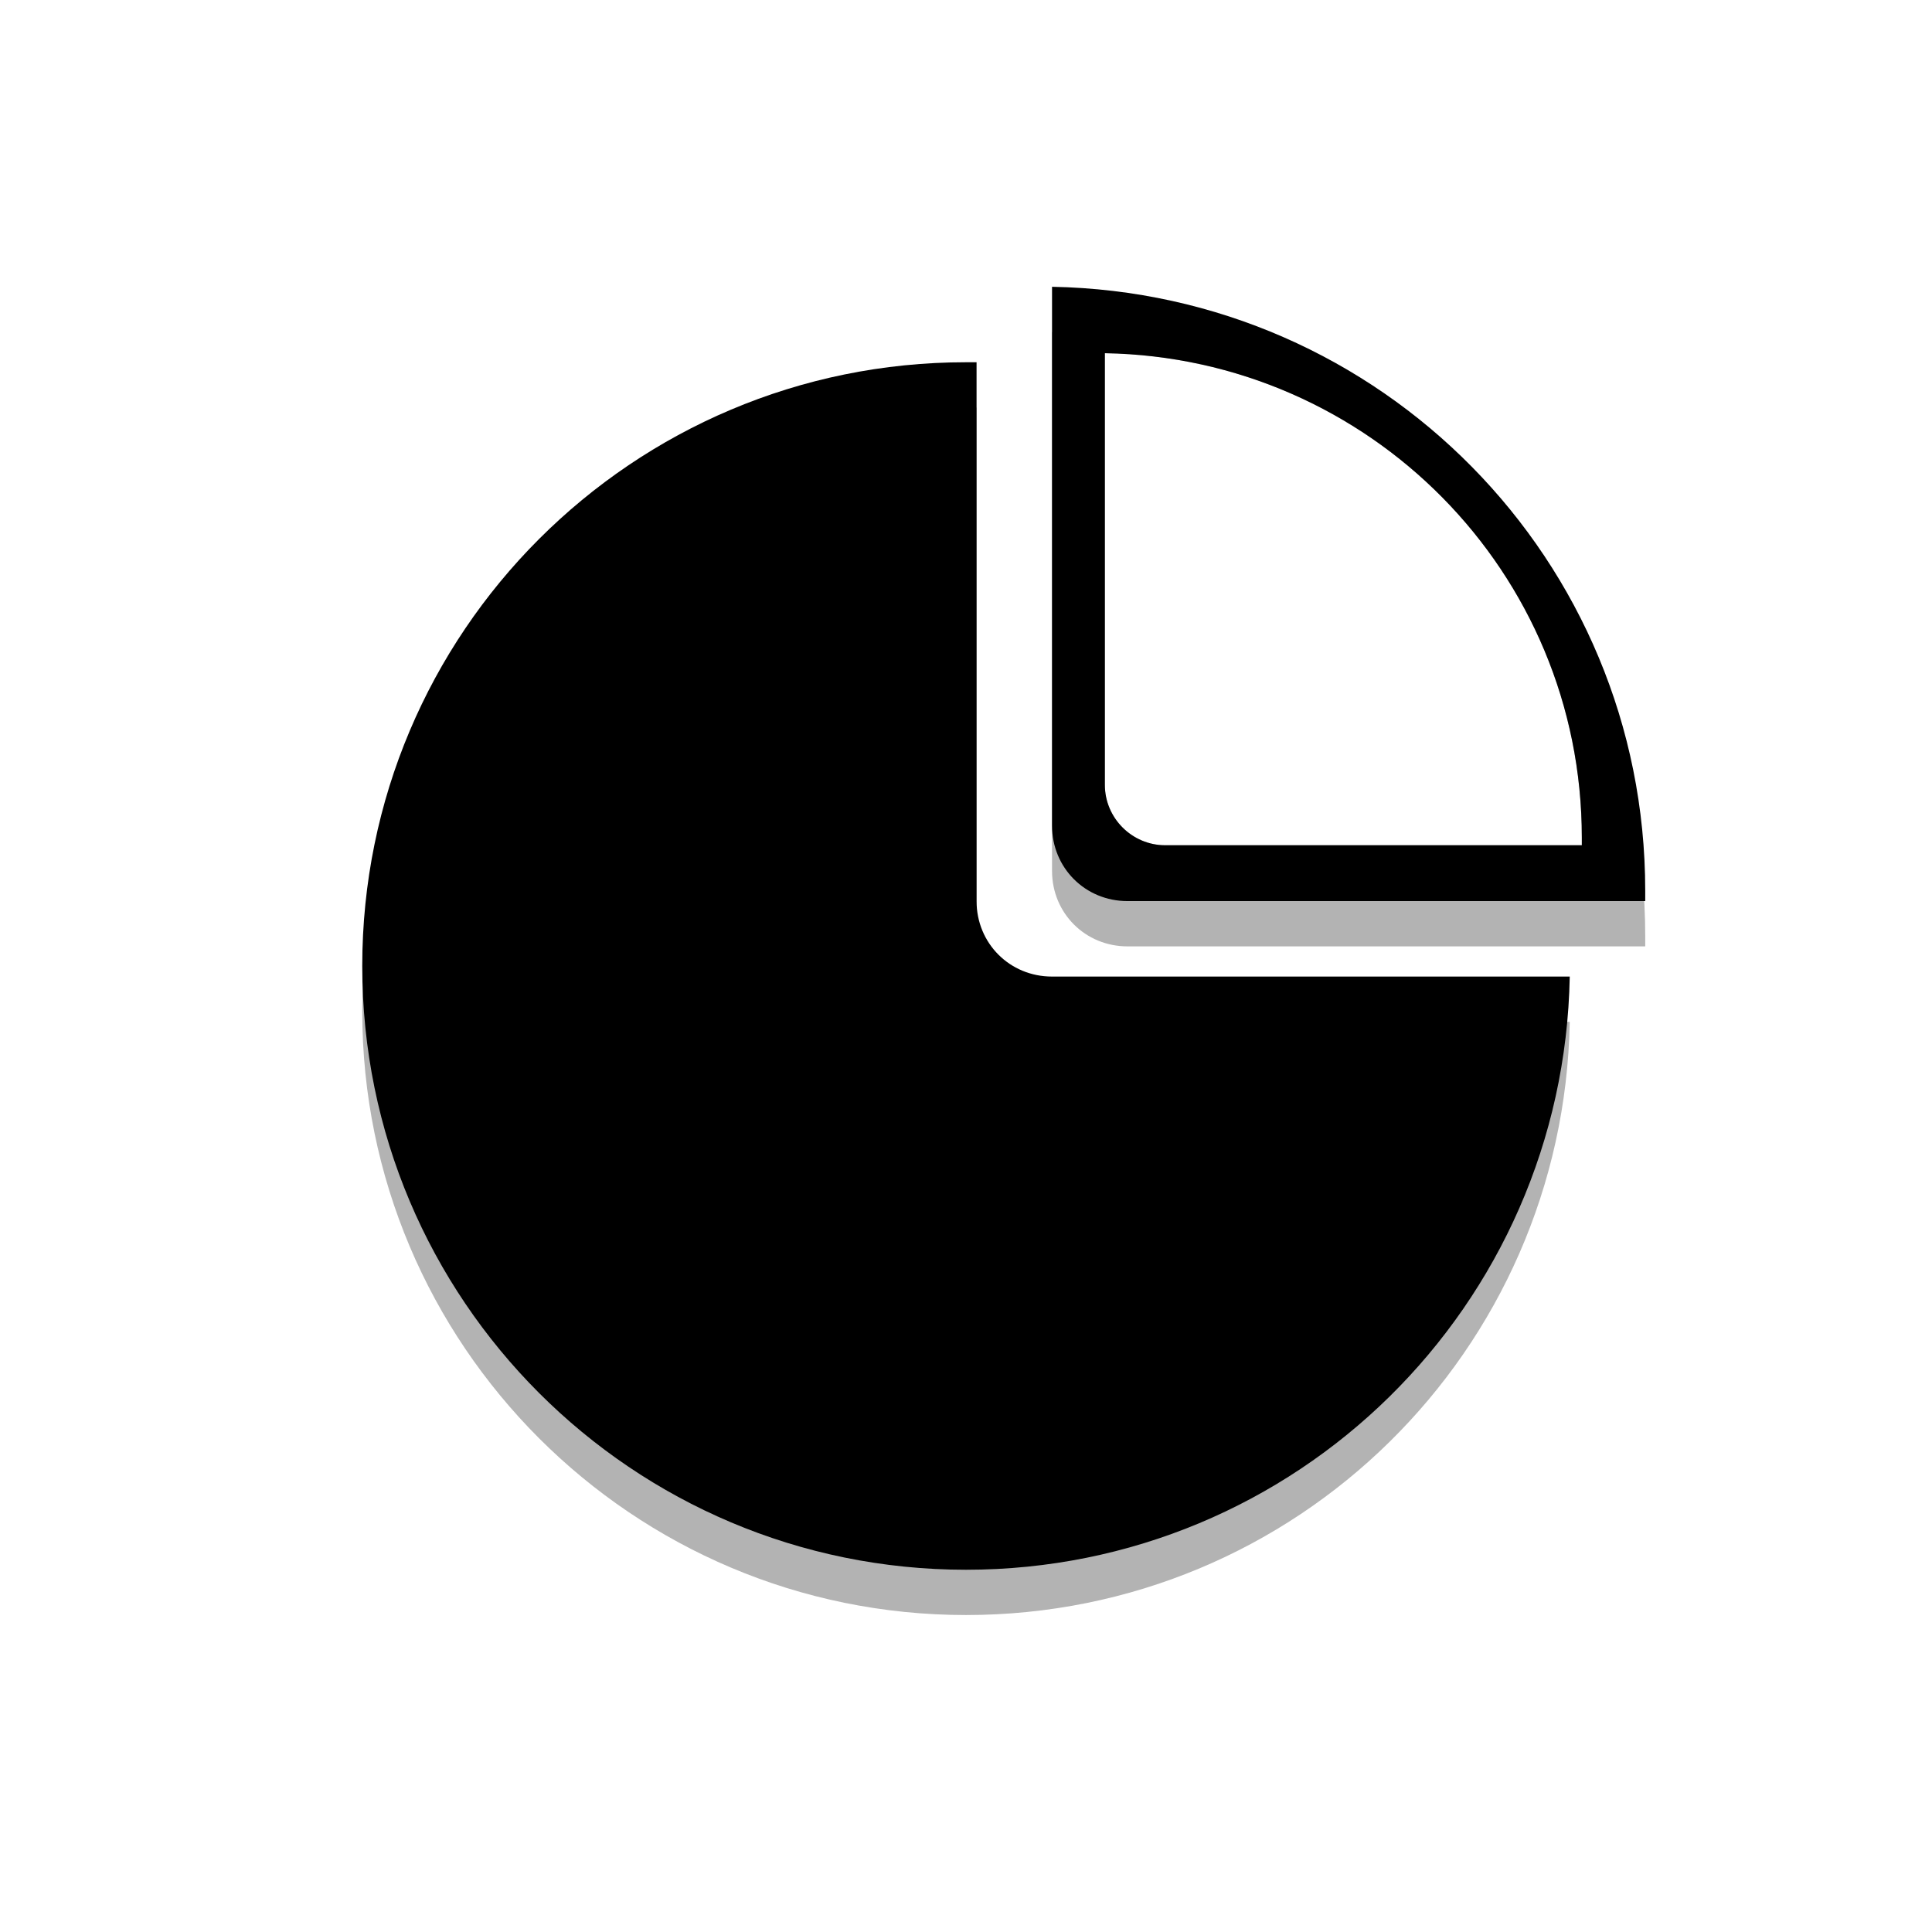 <?xml version="1.0" encoding="utf-8"?>
<!-- Generator: Adobe Illustrator 23.1.0, SVG Export Plug-In . SVG Version: 6.00 Build 0)  -->
<svg version="1.1" id="Calque_1" xmlns="http://www.w3.org/2000/svg" xmlns:xlink="http://www.w3.org/1999/xlink" x="0px" y="0px"
	 viewBox="0 0 128 128" style="enable-background:new 0 0 128 128;" xml:space="preserve">
<style type="text/css">
	.fade{opacity:0.3;}
</style>
<path class="fade" d="M69.7,67.7c-2.8,0-5-2.2-5-5V27c-0.2,0-0.5,0-0.7,0c-22.1,0-40,17.9-40,40c0,22.1,17.9,40,40,40
	c21.9,0,39.6-17.5,40-39.3H69.7z"/>
<path d="M69.7,64.7c-2.8,0-5-2.2-5-5V24c-0.2,0-0.5,0-0.7,0c-22.1,0-40,17.9-40,40c0,22.1,17.9,40,40,40c21.9,0,39.6-17.5,40-39.3
	H69.7z"/>
<path d="M69.7,19v35.7c0,2.8,2.2,5,5,5H109c0-0.2,0-0.5,0-0.7C109,37.1,91.5,19.4,69.7,19z M104.8,56H77.2c-2.2,0-4-1.8-4-4V23.4
	c17.5,0.3,31.6,14.5,31.6,32.1C104.8,55.6,104.8,55.8,104.8,56z"/>
<path class="fade" d="M69.7,22v35.7c0,2.8,2.2,5,5,5H109c0-0.2,0-0.5,0-0.7C109,40.1,91.5,22.4,69.7,22z M104.8,56H77.2
	c-2.2,0-4-1.8-4-4V23.4c17.5,0.3,31.6,14.5,31.6,32.1C104.8,55.6,104.8,55.8,104.8,56z"/>
</svg>
